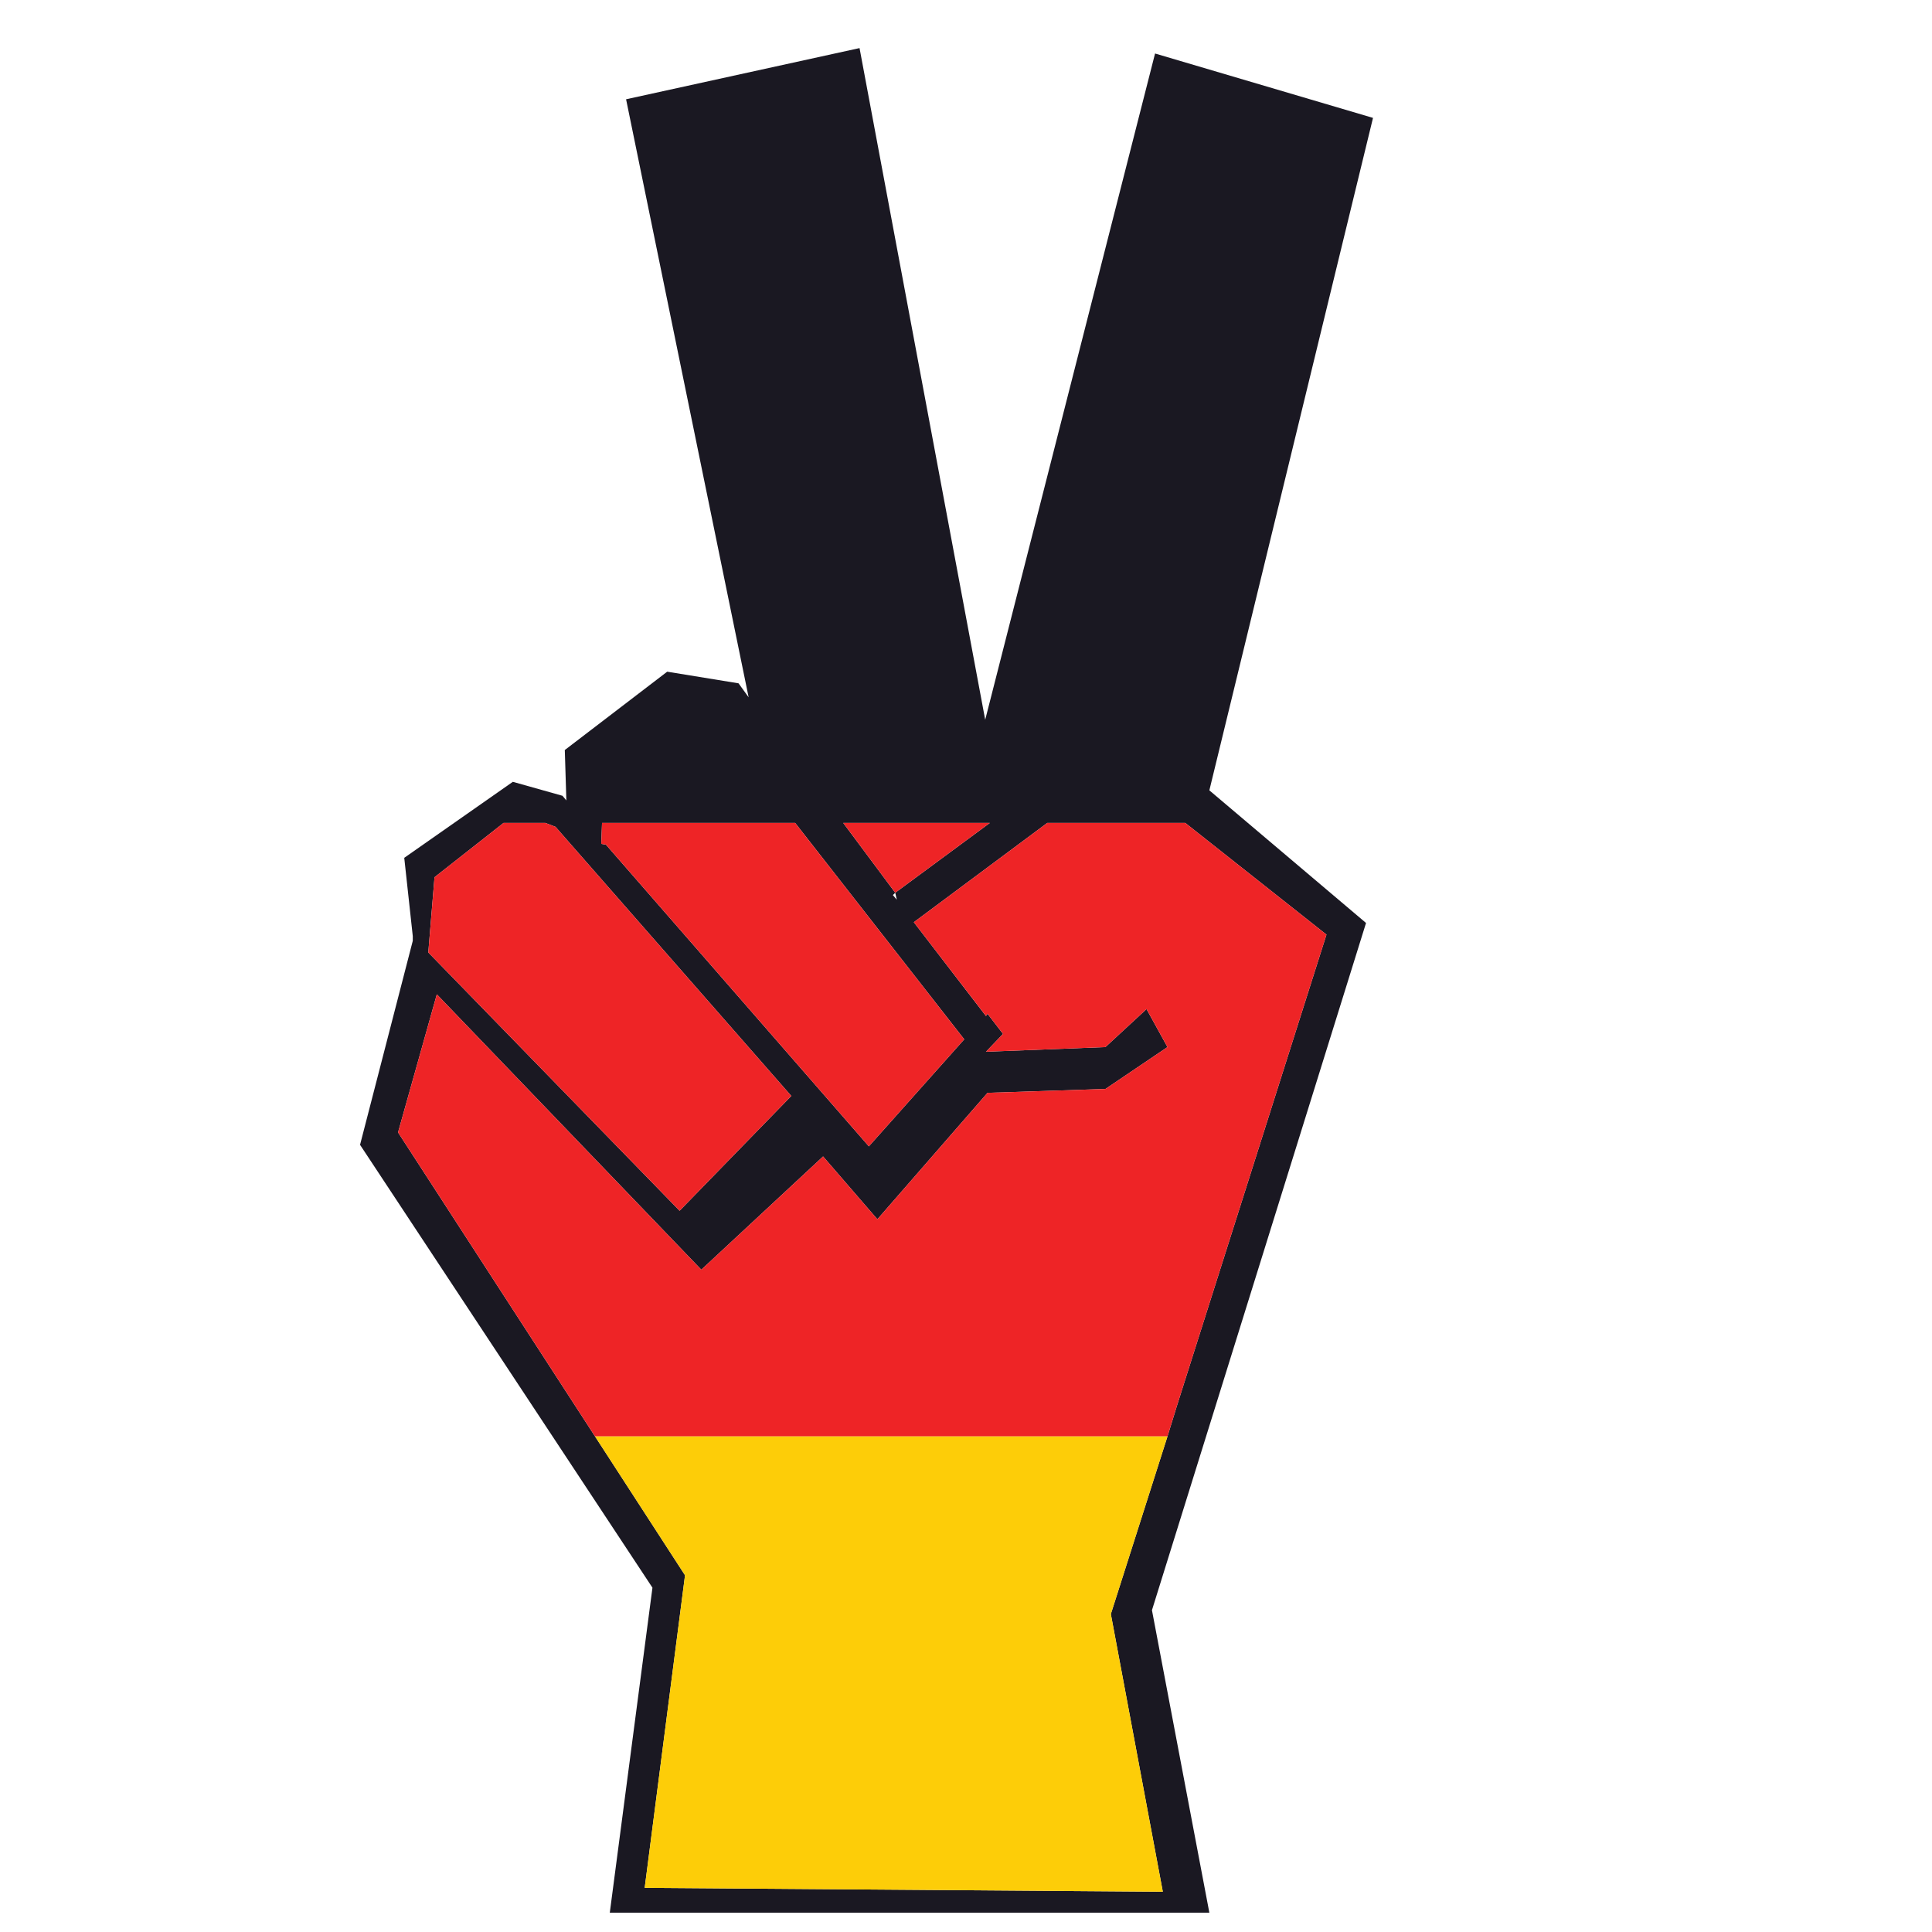 <?xml version="1.0" encoding="utf-8"?>
<!-- Generator: Adobe Illustrator 16.0.0, SVG Export Plug-In . SVG Version: 6.00 Build 0)  -->
<!DOCTYPE svg PUBLIC "-//W3C//DTD SVG 1.1//EN" "http://www.w3.org/Graphics/SVG/1.1/DTD/svg11.dtd">
<svg version="1.1" id="Layer_1" xmlns="http://www.w3.org/2000/svg" xmlns:xlink="http://www.w3.org/1999/xlink" x="0px" y="0px"
	 width="300px" height="300px" viewBox="0 0 300 300" enable-background="new 0 0 300 300" xml:space="preserve">
<g>
	<path fill-rule="evenodd" clip-rule="evenodd" fill="#1A1822" d="M133.469,7.467l19.513,104.299L179.357,8.309l33.843,9.997
		l-25.412,104.418l24.328,20.595l-33.241,106.71L187.788,297h-93.1l6.624-50.464l-45.404-68.77l8.188-31.676v-0.723l-1.324-12.164
		L79.634,121.4l7.708,2.169l0.602,0.723l-0.242-7.829l15.899-12.163l11.079,1.806l1.567,2.167l-19.03-92.857L133.469,7.467z
		 M92.4,223.051l13.97,21.559l-6.262,48.535l80.453,0.603l-8.07-43.115l8.793-27.581l1.506-4.879
		c7.731-24.349,15.459-48.697,23.184-73.046l-21.921-17.341h-21.437l-20.717,15.414l11.202,14.572l0.239-0.359l2.409,3.131
		l-2.648,2.771l18.548-0.724l6.382-5.9l3.253,5.9l-9.635,6.504l-18.309,0.602l-17.101,19.633l-8.431-9.755l-18.908,17.583
		L67.83,154.401l-6.022,21.437L92.4,223.051z M139.011,138.624l14.692-10.839H130.94L139.011,138.624l-0.362,0.36l0.603,0.722
		L139.011,138.624z M122.872,170.178l-36.614-41.791l-1.567-0.602H78.19l-10.72,8.431l-0.964,11.681l39.022,40.107L122.872,170.178z
		 M134.916,178.007l14.812-16.622l-26.254-33.6H93.484l-0.12,3.25l0.723,0.12L134.916,178.007z"/>
	<path fill-rule="evenodd" clip-rule="evenodd" fill="#EE2426" d="M181.284,223.051H92.4l-30.592-47.213l6.022-21.437l41.071,42.755
		l18.908-17.583l8.431,9.755l17.101-19.633l18.309-0.602l9.635-6.504l-3.253-5.9l-6.382,5.9l-18.548,0.724l2.648-2.771l-2.409-3.131
		l-0.239,0.359l-11.202-14.572l20.717-15.414h21.437l21.921,17.341c-7.725,24.349-15.452,48.697-23.184,73.046L181.284,223.051z
		 M139.011,138.624l-8.07-10.839h22.763L139.011,138.624z M122.872,170.178l-17.344,17.826l-39.022-40.107l0.964-11.681l10.72-8.431
		h6.501l1.567,0.602L122.872,170.178z M134.916,178.007l-40.829-46.852l-0.723-0.12l0.12-3.25h29.989l26.254,33.6L134.916,178.007z"
		/>
	<polygon fill-rule="evenodd" clip-rule="evenodd" fill="#FDCD08" points="92.4,223.051 181.284,223.051 172.491,250.632 
		180.562,293.747 100.108,293.145 106.37,244.609 	"/>
</g>
</svg>
